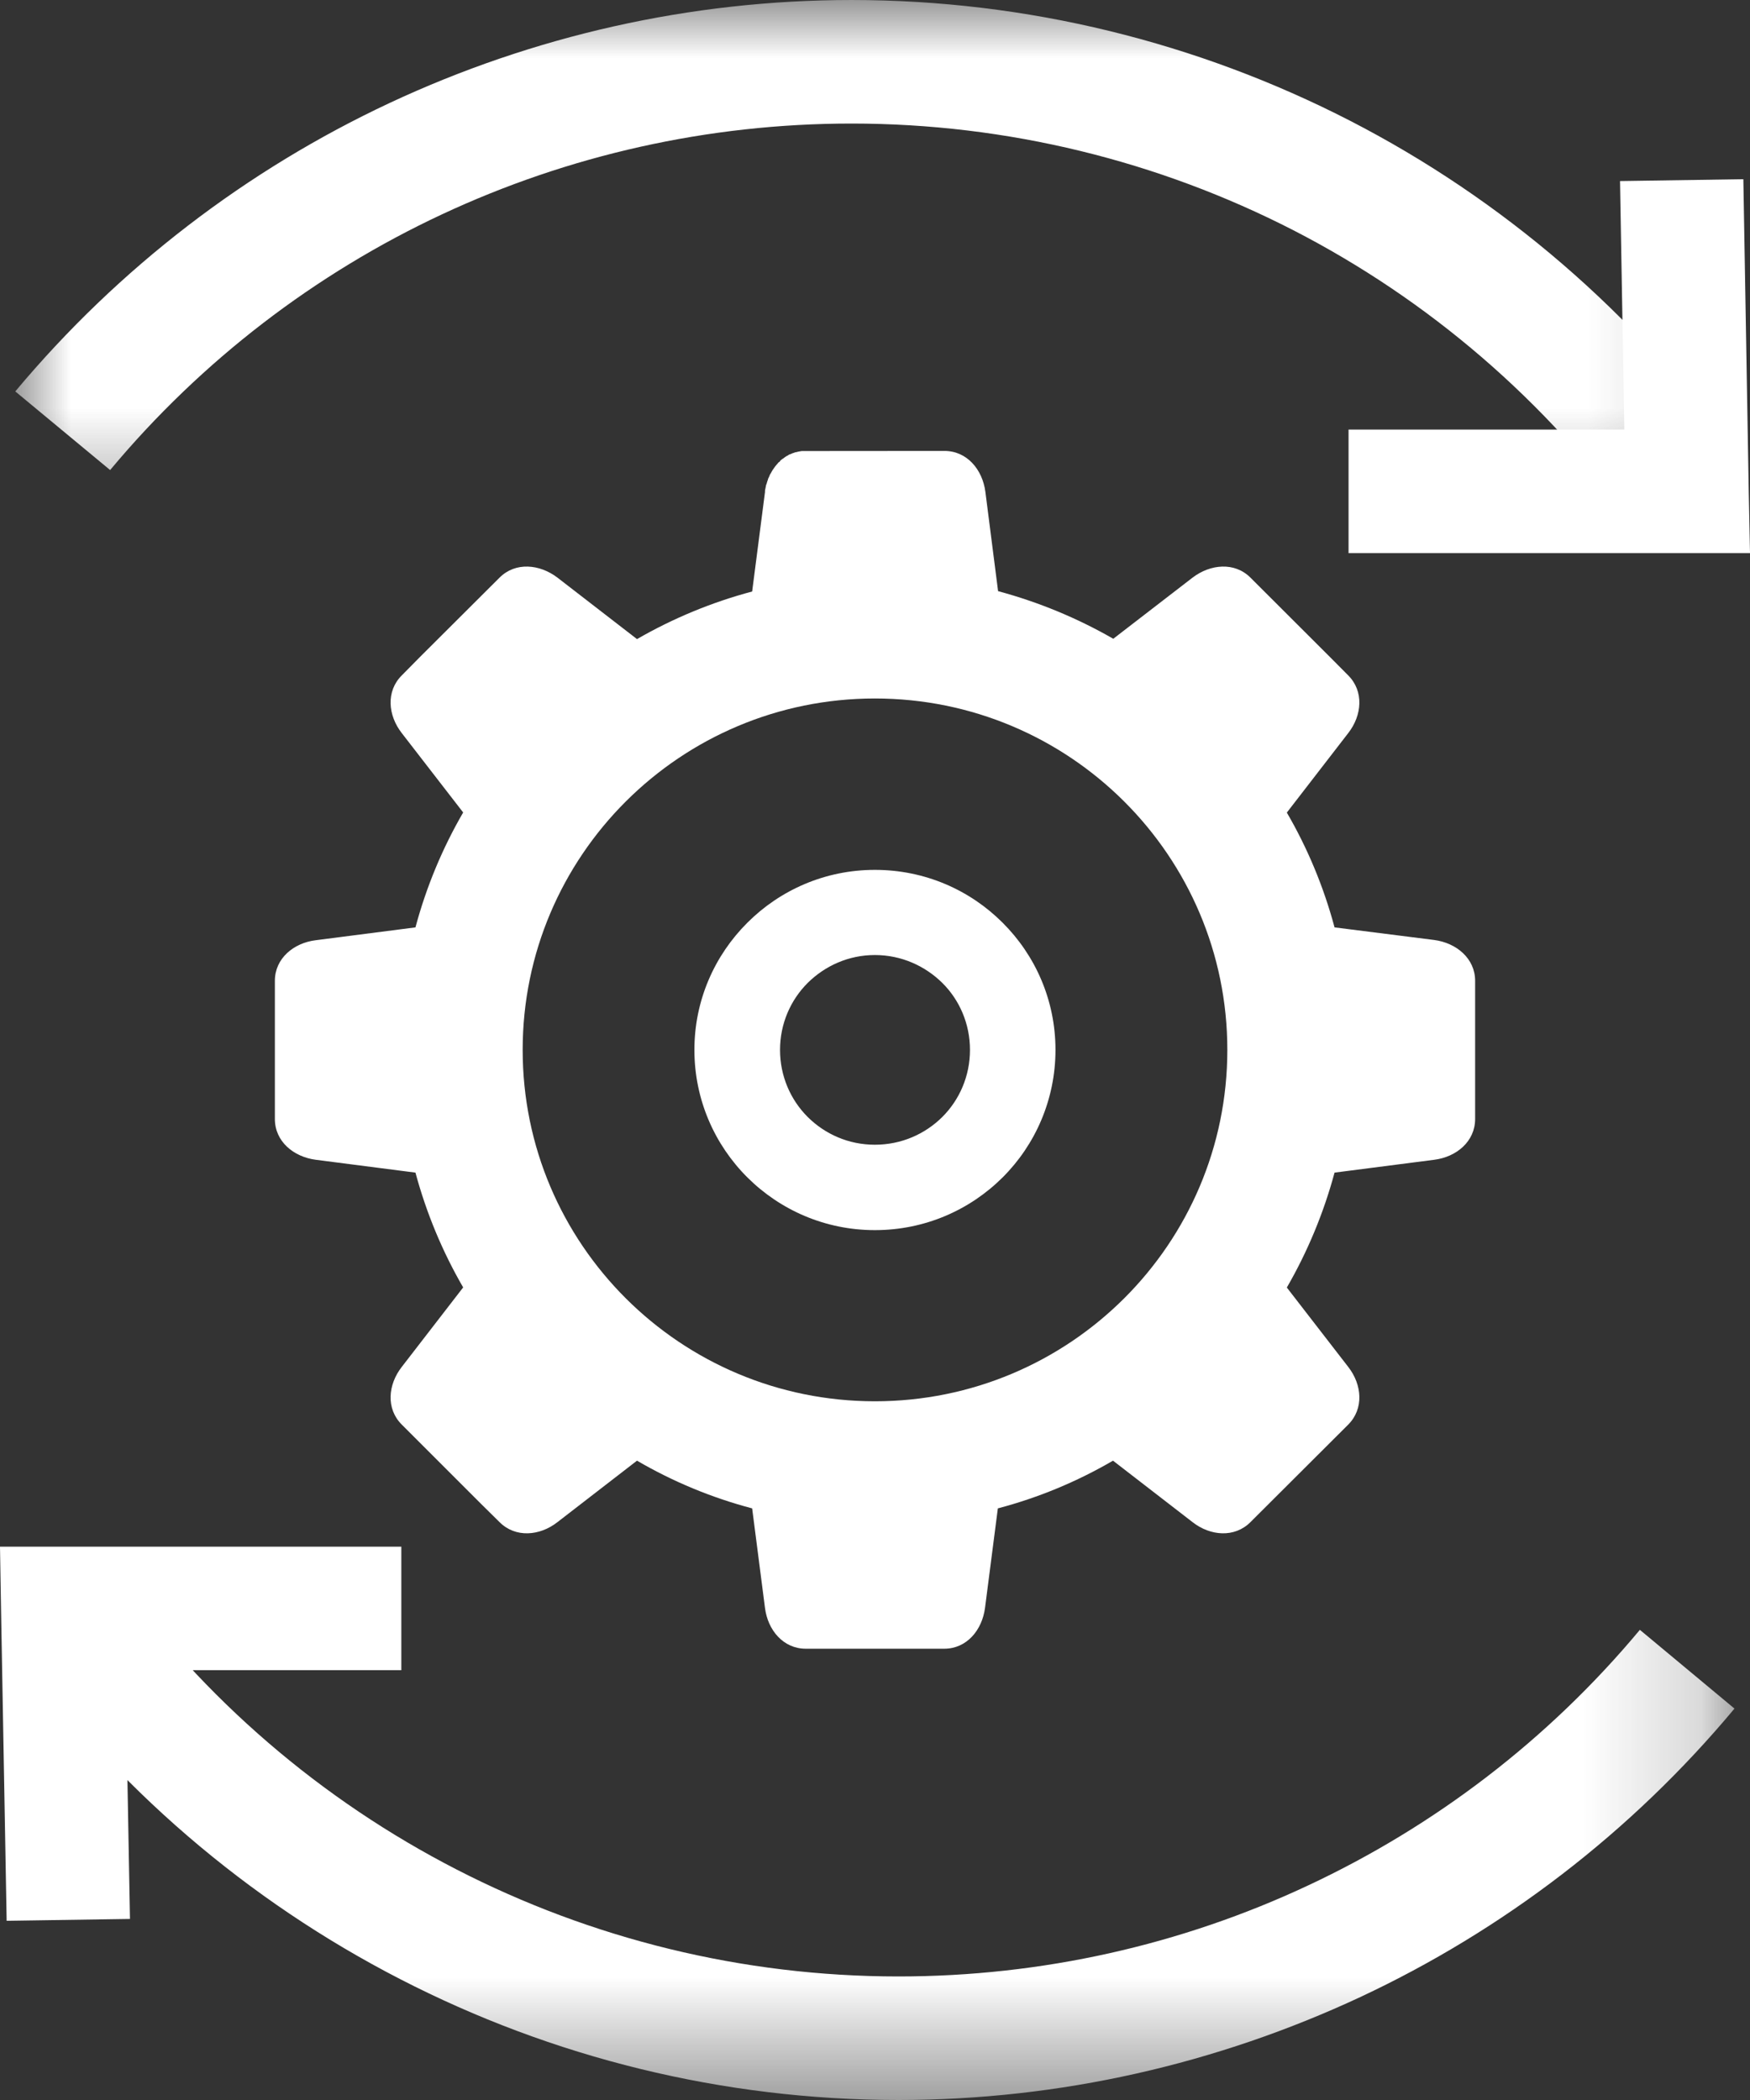<?xml version="1.0" encoding="UTF-8"?>
<svg width="15px" height="18px" viewBox="0 0 15 18" version="1.1" xmlns="http://www.w3.org/2000/svg" xmlns:xlink="http://www.w3.org/1999/xlink">
    <rect x="0" y="0" width="15" height="18" fill="#333333" stroke="none"/>
    <title>Group 3</title>
    <defs>
        <polygon id="path-1" points="0 0 14.818 0 14.818 4.553 0 4.553"></polygon>
        <polygon id="path-3" points="0 0 14.818 0 14.818 4.553 0 4.553"></polygon>
    </defs>
    <g id="Settings" stroke="none" stroke-width="1" fill="none" fill-rule="evenodd">
        <g id="Group-4" transform="translate(-283, -286)">
            <g id="Group-3" transform="translate(283, 286)">
                <g id="Clipped" transform="translate(0.11, 0)">
                    <mask id="mask-2" fill="white">
                        <use xlink:href="#path-1"></use>
                    </mask>
                    <g id="Path"></g>
                    <path d="M0.021,3.355 C0.909,2.293 2.007,1.455 3.231,0.882 C4.459,0.308 5.807,3.80083619e-05 7.189,3.80083619e-05 C8.695,3.80083619e-05 10.156,0.364 11.46,1.034 C12.762,1.704 13.907,2.682 14.784,3.907 L13.921,4.518 C13.145,3.433 12.13,2.567 10.975,1.973 C9.821,1.381 8.526,1.059 7.189,1.059 C5.958,1.059 4.762,1.331 3.679,1.837 C2.594,2.344 1.619,3.088 0.834,4.029 L0.021,3.355 L0.021,3.355 Z" id="Path" fill="#FFFFFF" fill-rule="nonzero" mask="url(#mask-2)"></path>
                </g>
                <polygon id="Path" fill="#FFFFFF" fill-rule="nonzero" points="14.943 1.536 14.989 4.203 15 4.741 11.559 4.741 11.559 3.682 13.923 3.682 13.886 1.552"></polygon>
                <g id="Clipped" transform="translate(0.072, 13.447)">
                    <mask id="mask-4" fill="white">
                        <use xlink:href="#path-3"></use>
                    </mask>
                    <g id="Path"></g>
                    <path d="M14.795,1.198 C13.909,2.26 12.811,3.098 11.587,3.671 C10.359,4.244 9.011,4.553 7.629,4.553 C6.123,4.553 4.662,4.189 3.358,3.517 C2.056,2.847 0.909,1.871 0.034,0.646 L0.897,0.035 C1.673,1.12 2.688,1.985 3.843,2.578 C4.996,3.171 6.291,3.494 7.629,3.494 C8.86,3.494 10.056,3.222 11.138,2.715 C12.224,2.207 13.199,1.465 13.984,0.523 L14.795,1.198 Z" id="Path" fill="#FFFFFF" fill-rule="nonzero" mask="url(#mask-4)"></path>
                </g>
                <polygon id="Path" fill="#FFFFFF" fill-rule="nonzero" points="0.057 16.464 0.009 13.795 0 13.257 3.44 13.257 3.44 14.316 1.075 14.316 1.114 16.448"></polygon>
                <path d="M8.095,3.865 C8.288,3.865 8.421,4.024 8.446,4.215 L8.555,5.067 C8.904,5.161 9.236,5.299 9.542,5.475 L9.54,5.477 L10.222,4.951 C10.374,4.835 10.582,4.815 10.718,4.951 L11.396,5.628 L11.556,5.789 C11.692,5.925 11.675,6.132 11.556,6.284 L11.03,6.965 C11.207,7.269 11.345,7.599 11.439,7.949 L12.293,8.057 C12.484,8.082 12.644,8.216 12.644,8.407 L12.644,9.591 C12.644,9.784 12.484,9.917 12.293,9.941 L11.439,10.051 C11.345,10.399 11.207,10.73 11.03,11.036 L11.556,11.716 C11.675,11.868 11.692,12.075 11.556,12.211 L10.718,13.047 C10.582,13.183 10.374,13.166 10.222,13.047 L9.54,12.52 C9.233,12.699 8.902,12.837 8.553,12.929 L8.443,13.782 C8.418,13.973 8.286,14.132 8.093,14.132 L6.907,14.132 C6.714,14.132 6.581,13.973 6.557,13.782 L6.447,12.929 C6.098,12.837 5.767,12.699 5.46,12.52 L4.778,13.047 C4.626,13.166 4.418,13.183 4.282,13.047 L4.121,12.888 L3.444,12.211 C3.307,12.075 3.325,11.868 3.444,11.716 L3.97,11.035 C3.793,10.73 3.655,10.399 3.561,10.051 L2.707,9.941 C2.516,9.916 2.356,9.784 2.356,9.591 L2.356,8.407 C2.356,8.216 2.516,8.082 2.707,8.059 L3.561,7.949 C3.655,7.599 3.793,7.269 3.97,6.964 L3.444,6.284 C3.325,6.132 3.307,5.925 3.444,5.789 L3.603,5.628 L4.282,4.951 C4.418,4.815 4.626,4.835 4.778,4.951 L5.46,5.478 C5.767,5.301 6.098,5.163 6.447,5.07 L6.557,4.218 L6.557,4.209 L6.558,4.198 L6.56,4.191 L6.567,4.155 L6.571,4.147 L6.573,4.138 L6.576,4.13 L6.578,4.122 L6.582,4.113 L6.583,4.106 L6.587,4.097 L6.591,4.09 L6.594,4.081 L6.598,4.073 L6.601,4.065 L6.607,4.057 L6.614,4.043 L6.619,4.036 L6.623,4.027 L6.628,4.022 L6.632,4.015 L6.648,3.993 L6.653,3.988 L6.658,3.981 L6.664,3.975 L6.669,3.968 L6.674,3.963 L6.682,3.958 L6.687,3.951 L6.692,3.945 L6.699,3.94 L6.705,3.934 L6.712,3.931 L6.726,3.92 C6.73,3.917 6.735,3.915 6.739,3.911 L6.753,3.904 L6.76,3.899 L6.767,3.895 L6.769,3.895 L6.776,3.892 L6.783,3.89 L6.79,3.886 L6.799,3.883 L6.806,3.881 L6.815,3.877 L6.823,3.876 L6.831,3.874 L6.839,3.872 L6.848,3.87 C6.853,3.869 6.858,3.869 6.865,3.867 L6.873,3.866 L8.095,3.865 Z M7.499,5.987 C5.832,5.987 4.48,7.336 4.48,8.999 C4.48,10.663 5.832,12.011 7.499,12.011 C9.168,12.011 10.52,10.663 10.52,8.999 C10.52,7.336 9.168,5.987 7.499,5.987 Z M7.499,7.456 C7.928,7.456 8.314,7.629 8.594,7.909 C8.874,8.188 9.047,8.573 9.047,8.999 C9.047,9.425 8.874,9.813 8.594,10.092 C8.314,10.371 7.928,10.544 7.499,10.544 C7.072,10.544 6.686,10.371 6.406,10.092 C6.126,9.813 5.952,9.426 5.952,8.999 C5.952,8.573 6.126,8.188 6.406,7.909 C6.686,7.629 7.072,7.456 7.499,7.456 Z M7.499,8.186 C7.274,8.186 7.072,8.278 6.923,8.425 C6.776,8.572 6.686,8.775 6.686,8.999 C6.686,9.224 6.776,9.427 6.923,9.574 C7.072,9.722 7.274,9.812 7.499,9.812 C7.724,9.812 7.928,9.722 8.077,9.574 C8.224,9.427 8.314,9.224 8.314,8.999 C8.314,8.775 8.224,8.571 8.077,8.425 C7.928,8.278 7.724,8.186 7.499,8.186 Z" id="Combined-Shape" fill="#FFFFFF" fill-rule="nonzero"></path>
            </g>
        </g>
    </g>
</svg>